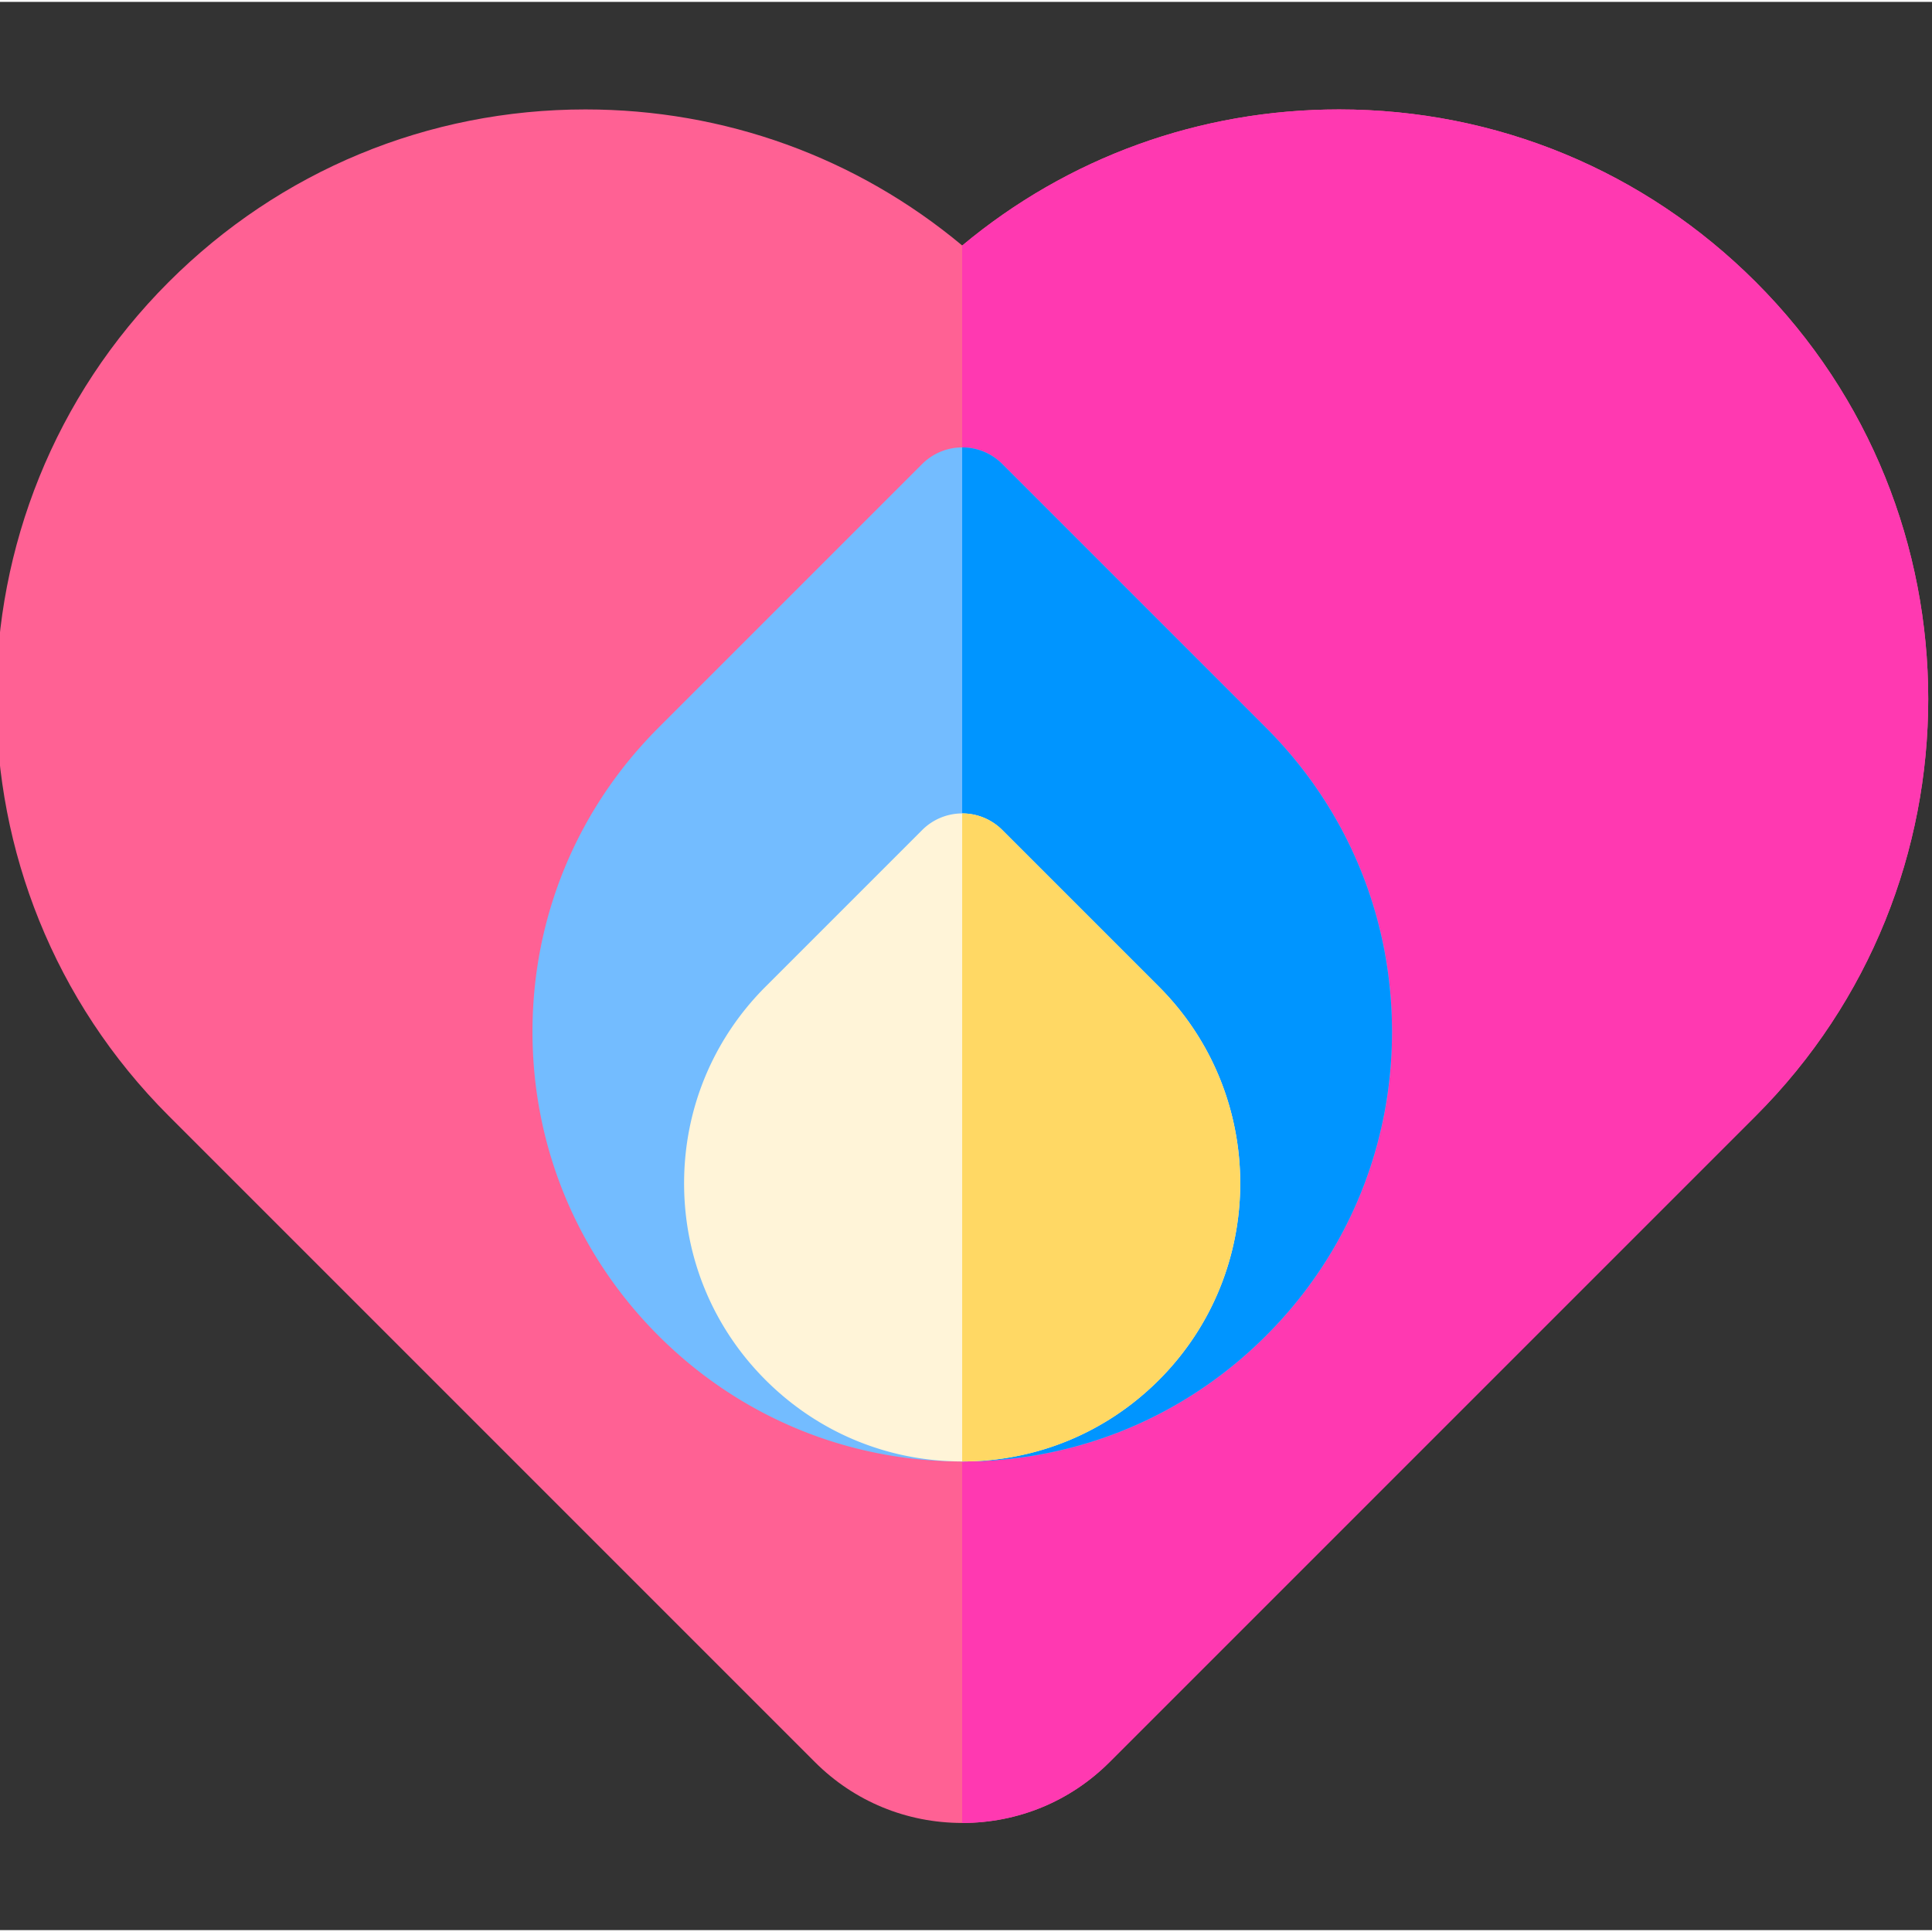 <svg xmlns="http://www.w3.org/2000/svg" height="511pt" viewBox="1 -28 512 511" width="511pt"><rect x="1" y="-28" width="512" height="511" fill="#333333" stroke="none"/><path d="M466.32 46.258C436.813 16.75 397.582.5 355.855.5 318.95.5 284 13.21 256 36.563 228.004 13.21 193.05.5 156.145.5 114.418.5 75.187 16.75 45.68 46.258c-60.907 60.914-60.907 160.023 0 220.93l171.3 171.3c10.395 10.39 24.25 16.114 39.02 16.114 14.773 0 28.629-5.723 39.023-16.114l171.297-171.3c60.907-60.91 60.907-160.02 0-220.93zm0 0" fill="#ff6194"/><path d="M466.32 46.258C436.813 16.75 397.582.5 355.855.5 318.95.5 284 13.21 256 36.563c-.004-.008-.012-.012-.02-.016v418.055h.02c14.773 0 28.629-5.723 39.023-16.114L466.32 267.191c60.907-60.914 60.907-160.023 0-220.933zm0 0" fill="#ff39b1"/><path d="M336.531 164.387l-69.918-69.922A15.008 15.008 0 0 0 256 90.066a15.006 15.006 0 0 0-10.61 4.399l-69.917 69.918c-21.512 21.512-33.36 50.113-33.36 80.531 0 30.422 11.848 59.02 33.36 80.531 21.511 21.512 50.109 33.36 80.53 33.36h.005c30.414 0 59.02-11.848 80.527-33.356 21.508-21.512 33.356-50.113 33.356-80.531-.004-30.422-11.848-59.023-33.36-80.531zm0 0" fill="#73bcff"/><path d="M336.531 164.387l-69.918-69.922A15.008 15.008 0 0 0 256 90.066l-.016.004V358.8h.02c30.418 0 59.02-11.843 80.527-33.355 21.512-21.507 33.36-50.11 33.36-80.53-.004-30.419-11.848-59.02-33.36-80.528zm0 0" fill="#0095ff"/><path d="M308.121 232.973l-41.508-41.512a15.003 15.003 0 0 0-21.219 0l-41.511 41.512c-13.926 13.922-21.59 32.433-21.59 52.12 0 19.688 7.664 38.2 21.59 52.122 13.922 13.918 32.433 21.586 52.12 21.586 19.688 0 38.2-7.668 52.118-21.586 28.738-28.738 28.738-75.5 0-104.242zm0 0" fill="#fff4d8"/><path d="M308.121 232.973l-41.508-41.512A15.02 15.02 0 0 0 256 187.066h-.016v171.735h.02c19.687 0 38.2-7.664 52.117-21.586 28.738-28.738 28.738-75.5 0-104.242zm0 0" fill="#ffd864"/></svg>